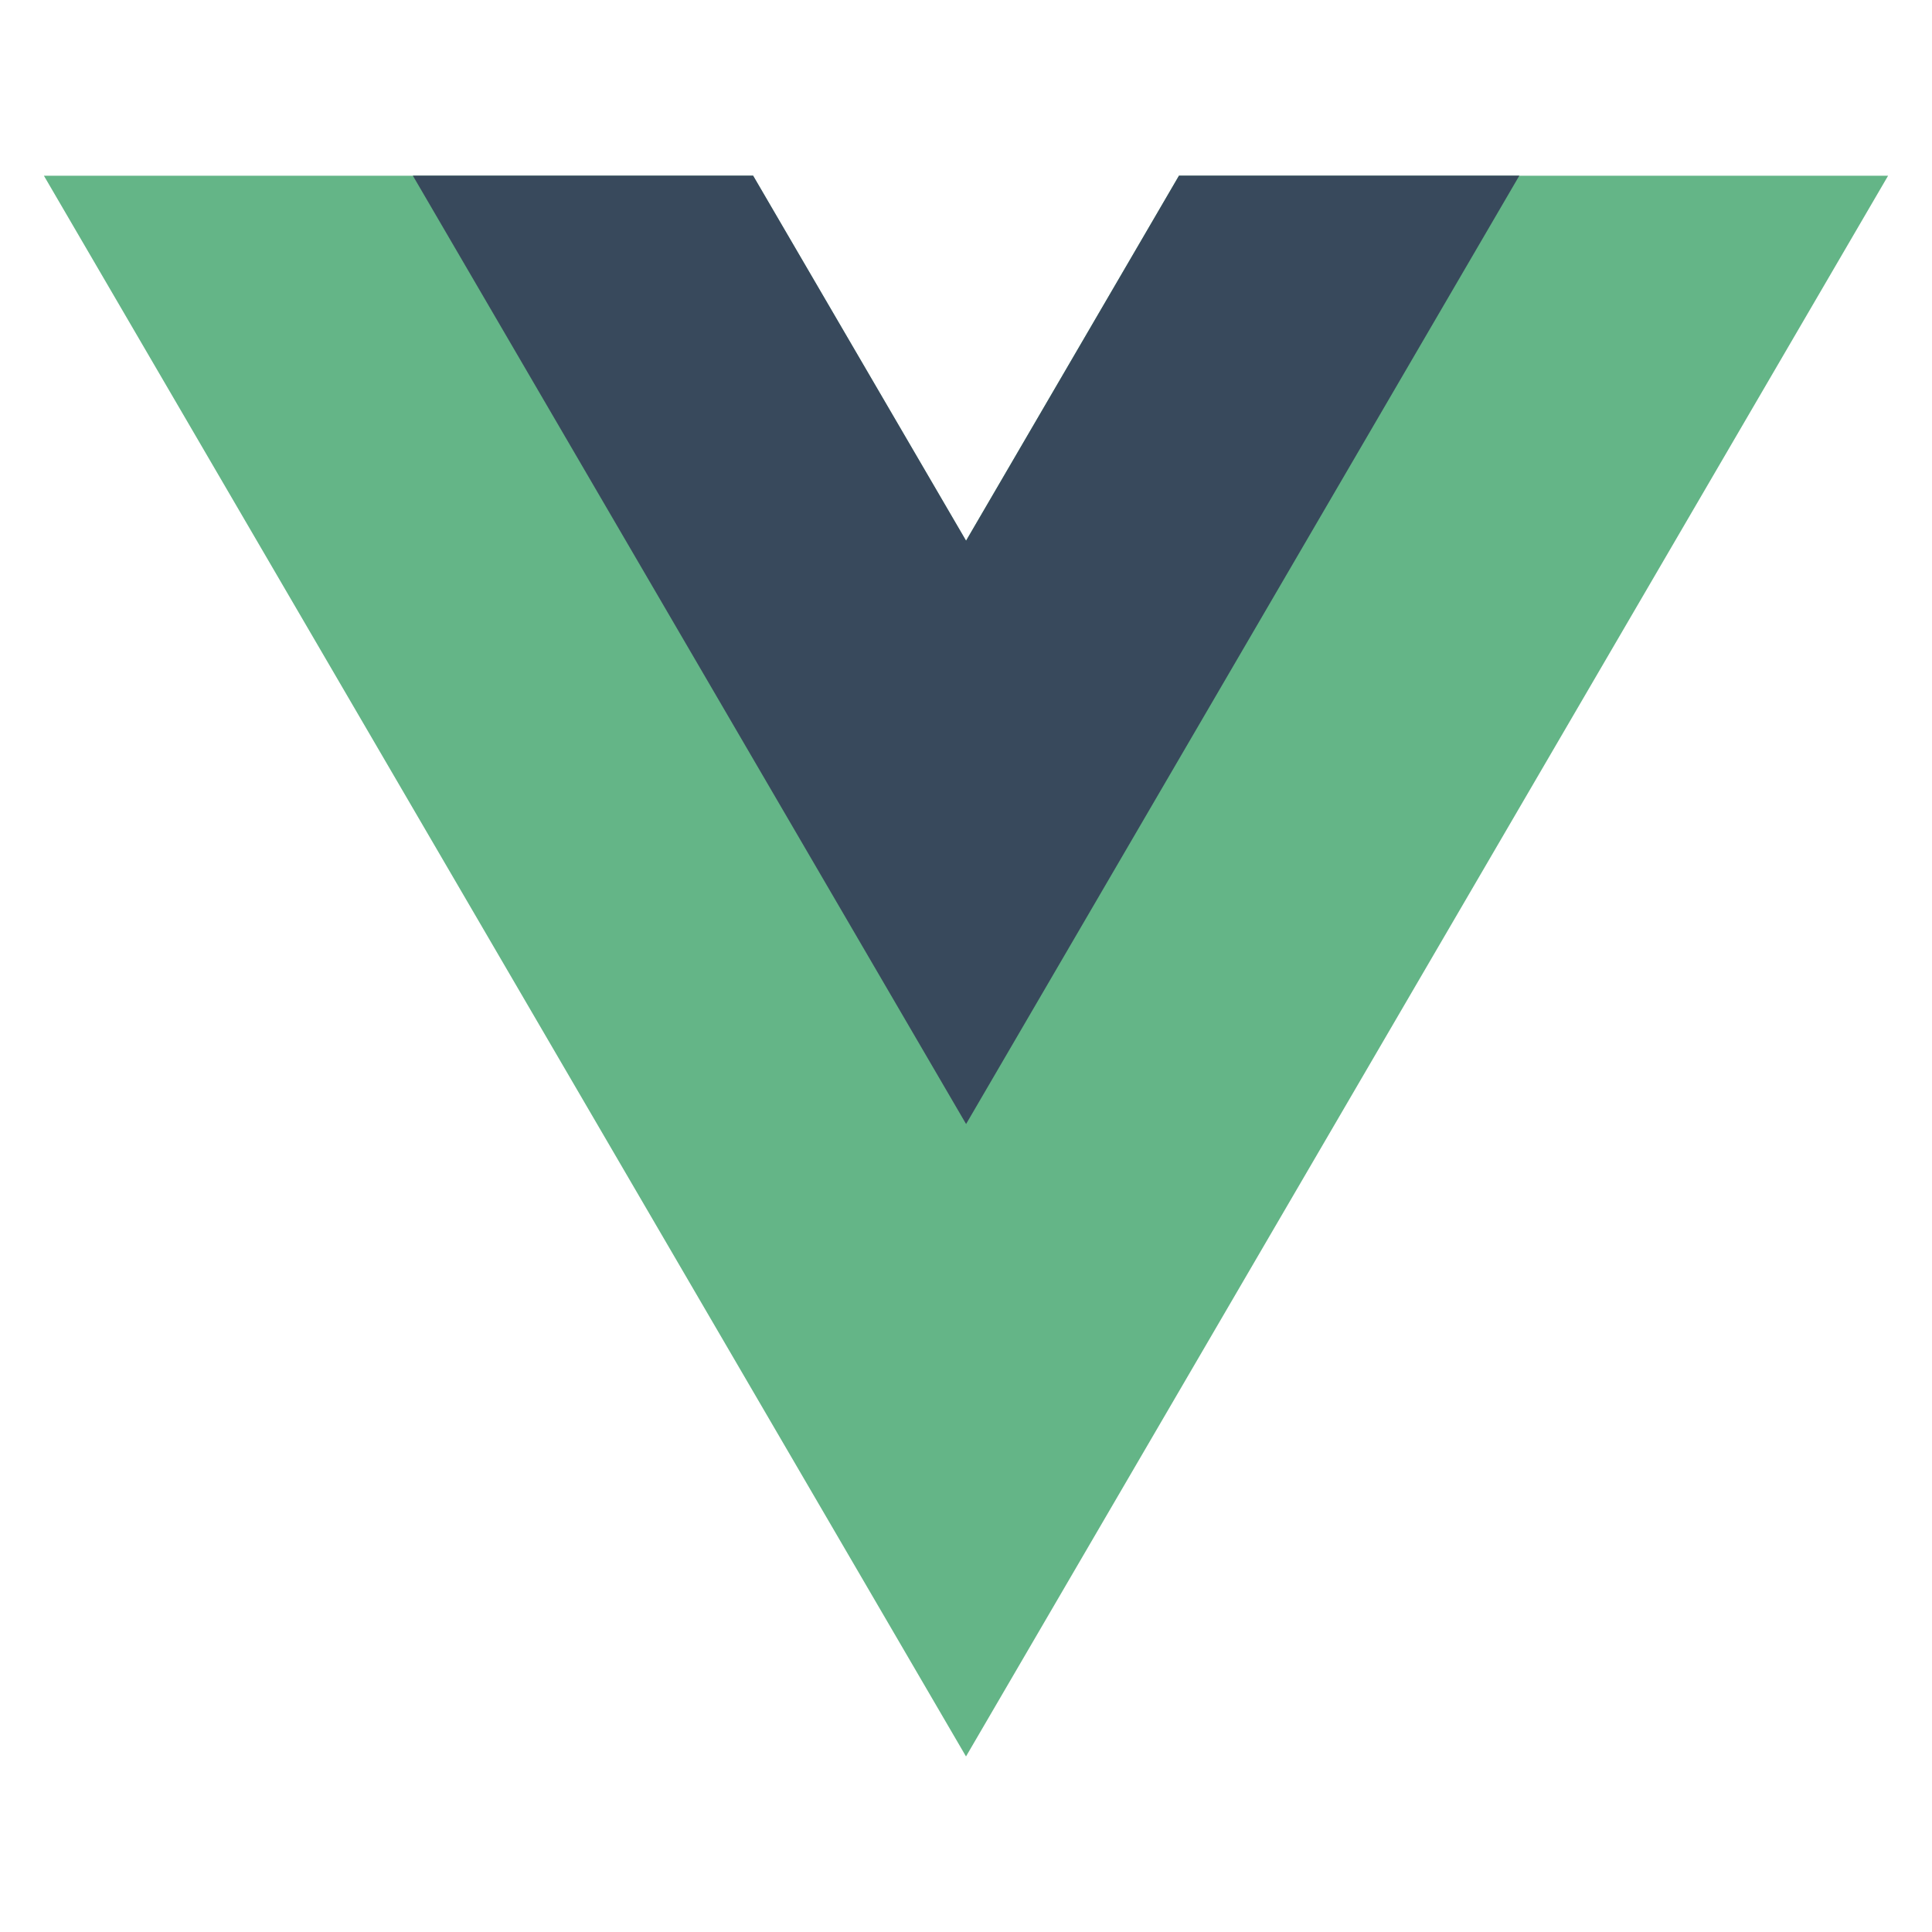 <svg width="44" height="44" viewBox="0 0 44 44" fill="none" xmlns="http://www.w3.org/2000/svg">
<path d="M17.15 4.002L22 12.316L26.85 4.002L43 4.002L22 40.002L1 4.002L17.15 4.002Z" fill="#64B587"/>
<path d="M17.152 4L22.002 12.314L26.851 4L34.602 4L22.002 25.599L9.402 4L17.152 4Z" fill="#38495C"/>
</svg>
